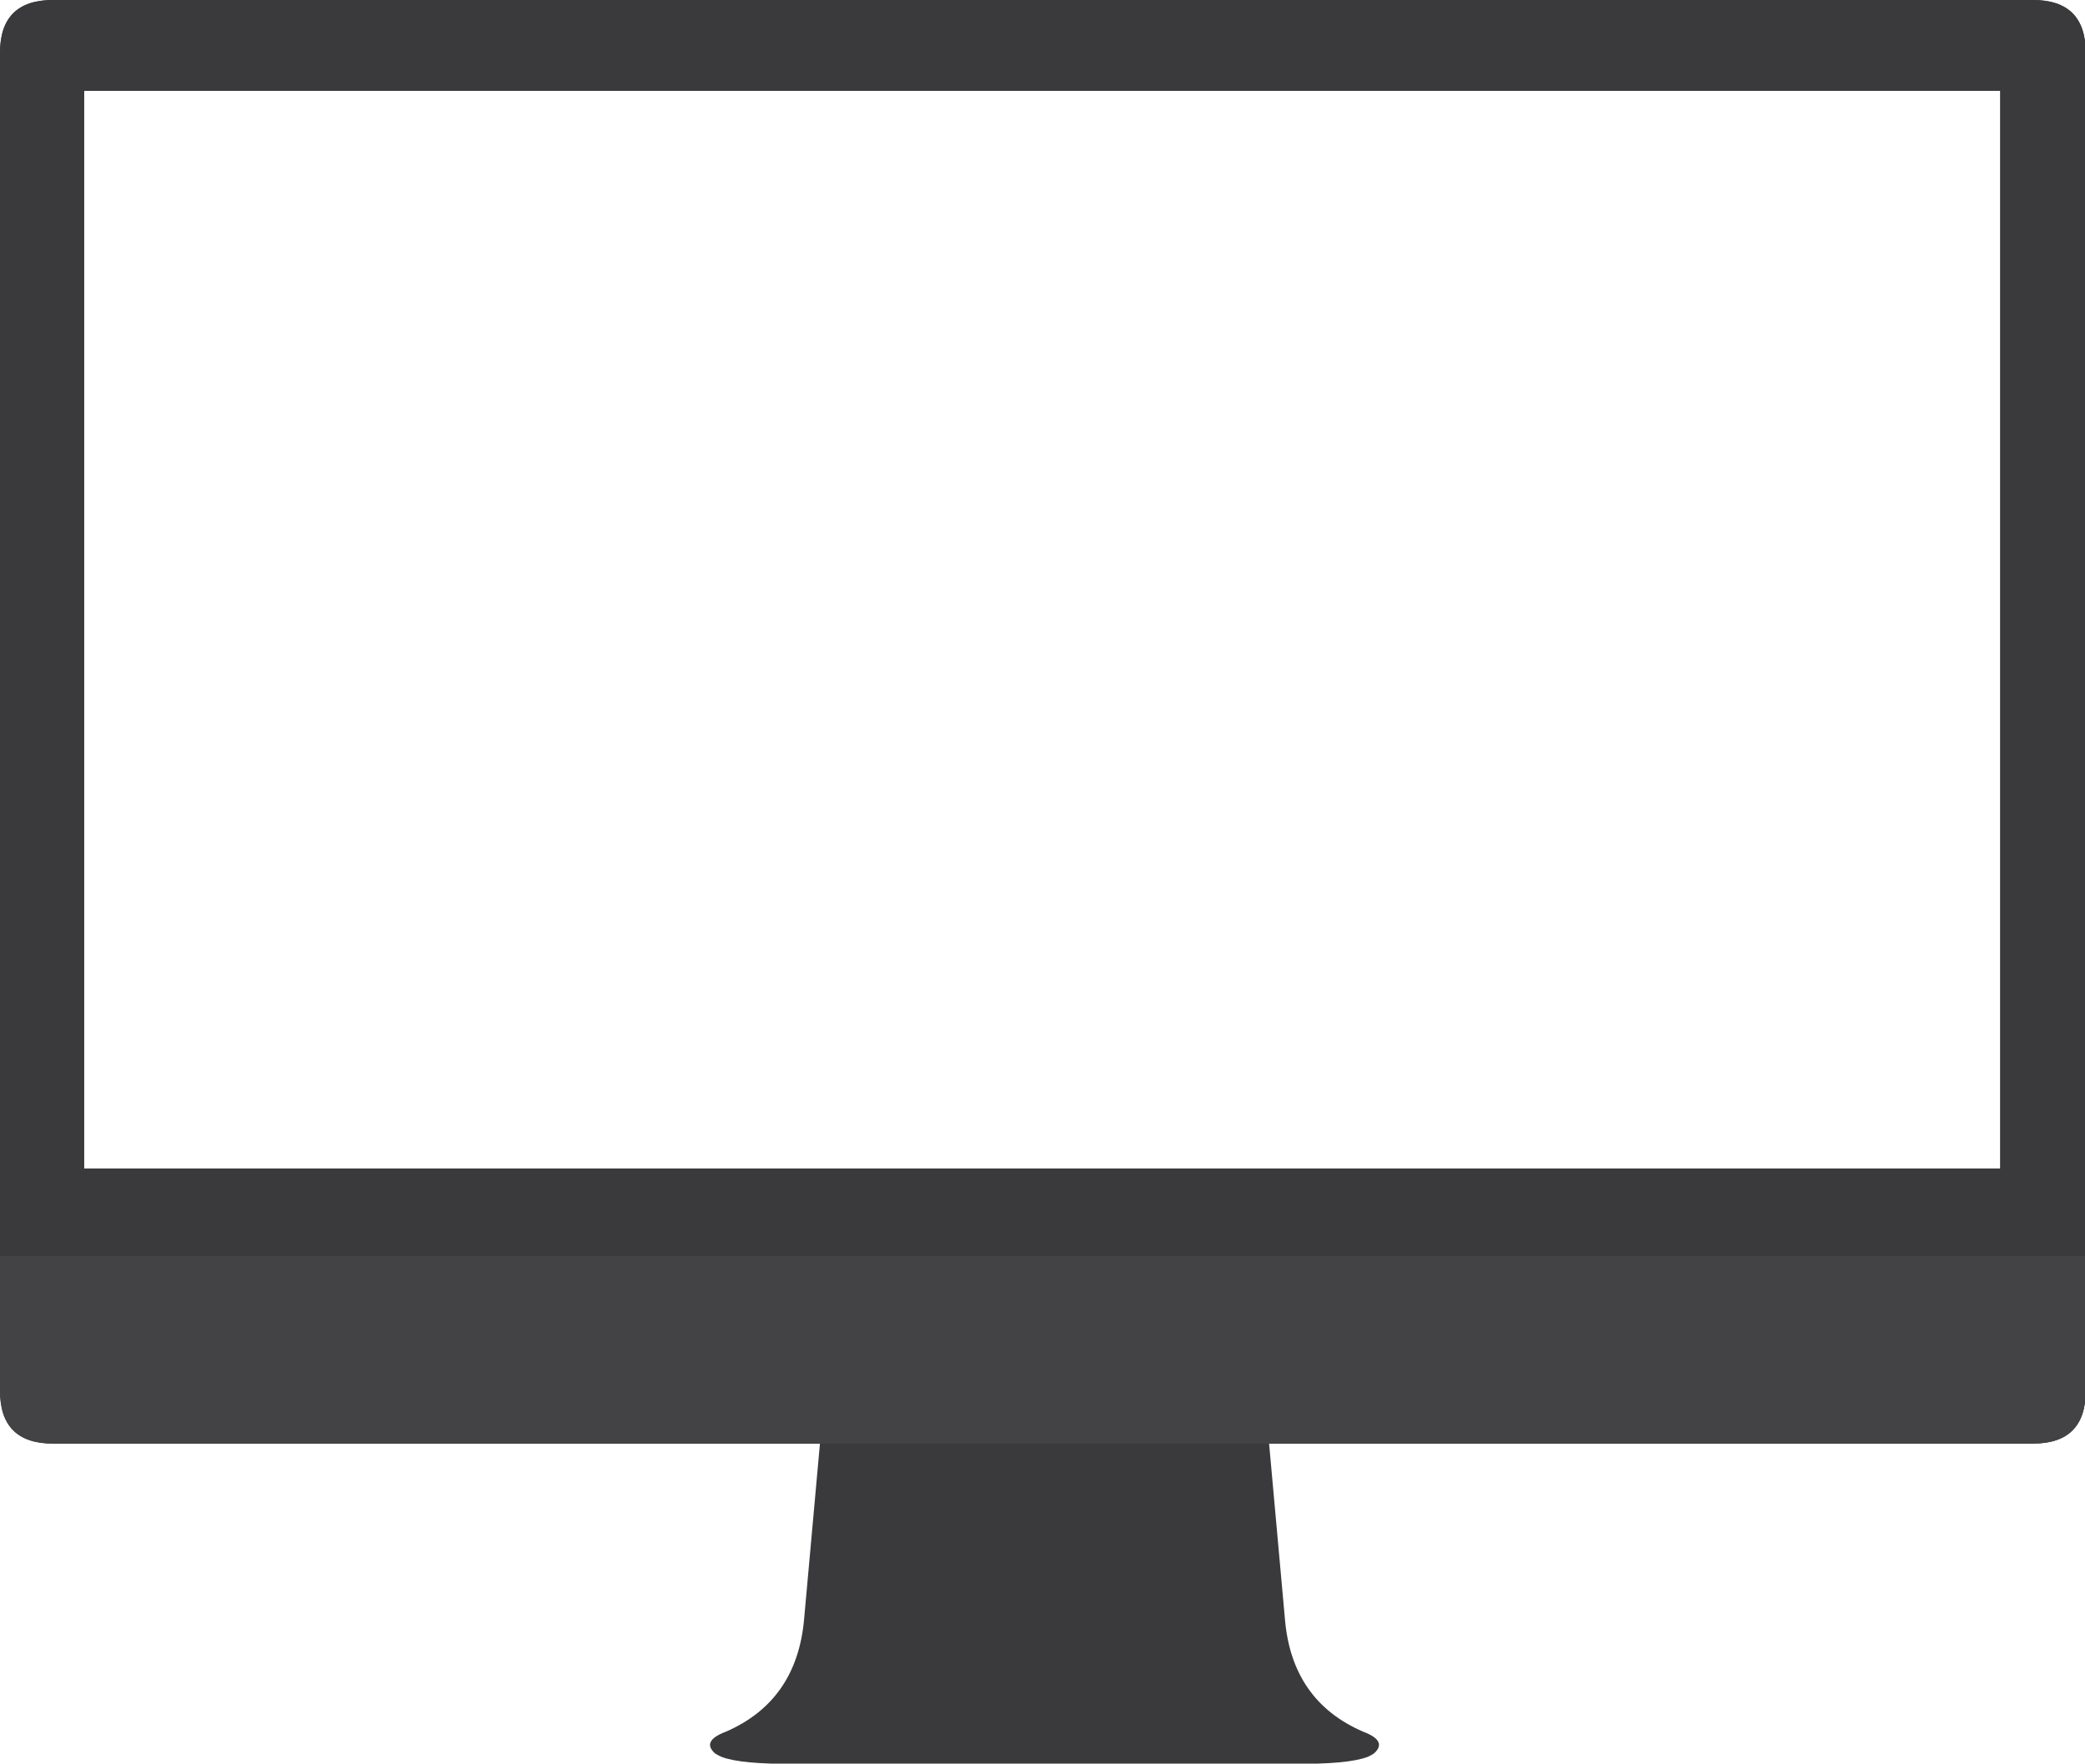 
<svg xmlns="http://www.w3.org/2000/svg" version="1.1" xmlns:xlink="http://www.w3.org/1999/xlink" preserveAspectRatio="none" x="0px" y="0px" width="1135px" height="960px" viewBox="0 0 1135 960">
<defs>
<g id="Layer5_0_FILL">
<path fill="#3A393C" stroke="none" d="
M 1135.4 28.8
Q 1135.4 0 1106.7 0
L 28.8 0
Q 0 0 0 28.8
L 0 757
Q 0 785.8 28.8 785.8
L 446.35 785.8 438 878.3
Q 437.9 880 437.7 881.7 433.6 925.9 395.2 942.6 381.6 947.7 389.3 954.5 390.7 955.4 392.7 956.3 403.3 960.4 432.9 960.1
L 704.3 960.1
Q 733.9 960.4 744.6 956.3 746.6 955.4 747.9 954.5 755.6 947.7 742 942.6 703.4 925.9 699.5 881.7 699.3 880 699.2 878.3
L 690.85 785.8 1106.7 785.8
Q 1135.4 785.8 1135.4 757
L 1135.4 28.8
M 1088.9 49.4
L 1088.9 636.1 45.8 636.1 45.8 49.4 1088.9 49.4 Z"/>
</g>

<g id="Layer4_0_FILL">
<path fill="#434345" stroke="none" d="
M 1135.4 757
L 1135.4 683.6 0 683.6 0 757
Q 0 785.8 28.8 785.8
L 1106.7 785.8
Q 1135.4 785.8 1135.4 757 Z"/>

<path fill="#3A393C" stroke="none" d="
M 1135.4 28.8
Q 1135.4 0 1106.7 0
L 28.8 0
Q 0 0 0 28.8
L 0 683.6 1135.4 683.6 1135.4 28.8
M 1088.9 49.4
L 1088.9 636.1 45.8 636.1 45.8 49.4 1088.9 49.4 Z"/>
</g>

<path id="Layer4_0_1_STROKES" stroke="#3A393C" stroke-width="0.1" stroke-linejoin="round" stroke-linecap="round" fill="none" d="
M 1088.9 636.1
L 45.8 636.1 45.8 49.4 1088.9 49.4 1088.9 636.1 Z"/>
</defs>

<g transform="matrix( 1, 0, 0, 1, 0,0) ">
<use xlink:href="#Layer5_0_FILL"/>
</g>

<g transform="matrix( 1, 0, 0, 1, 0,0) ">
<use xlink:href="#Layer4_0_FILL"/>

<use xlink:href="#Layer4_0_1_STROKES"/>
</g>
</svg>
